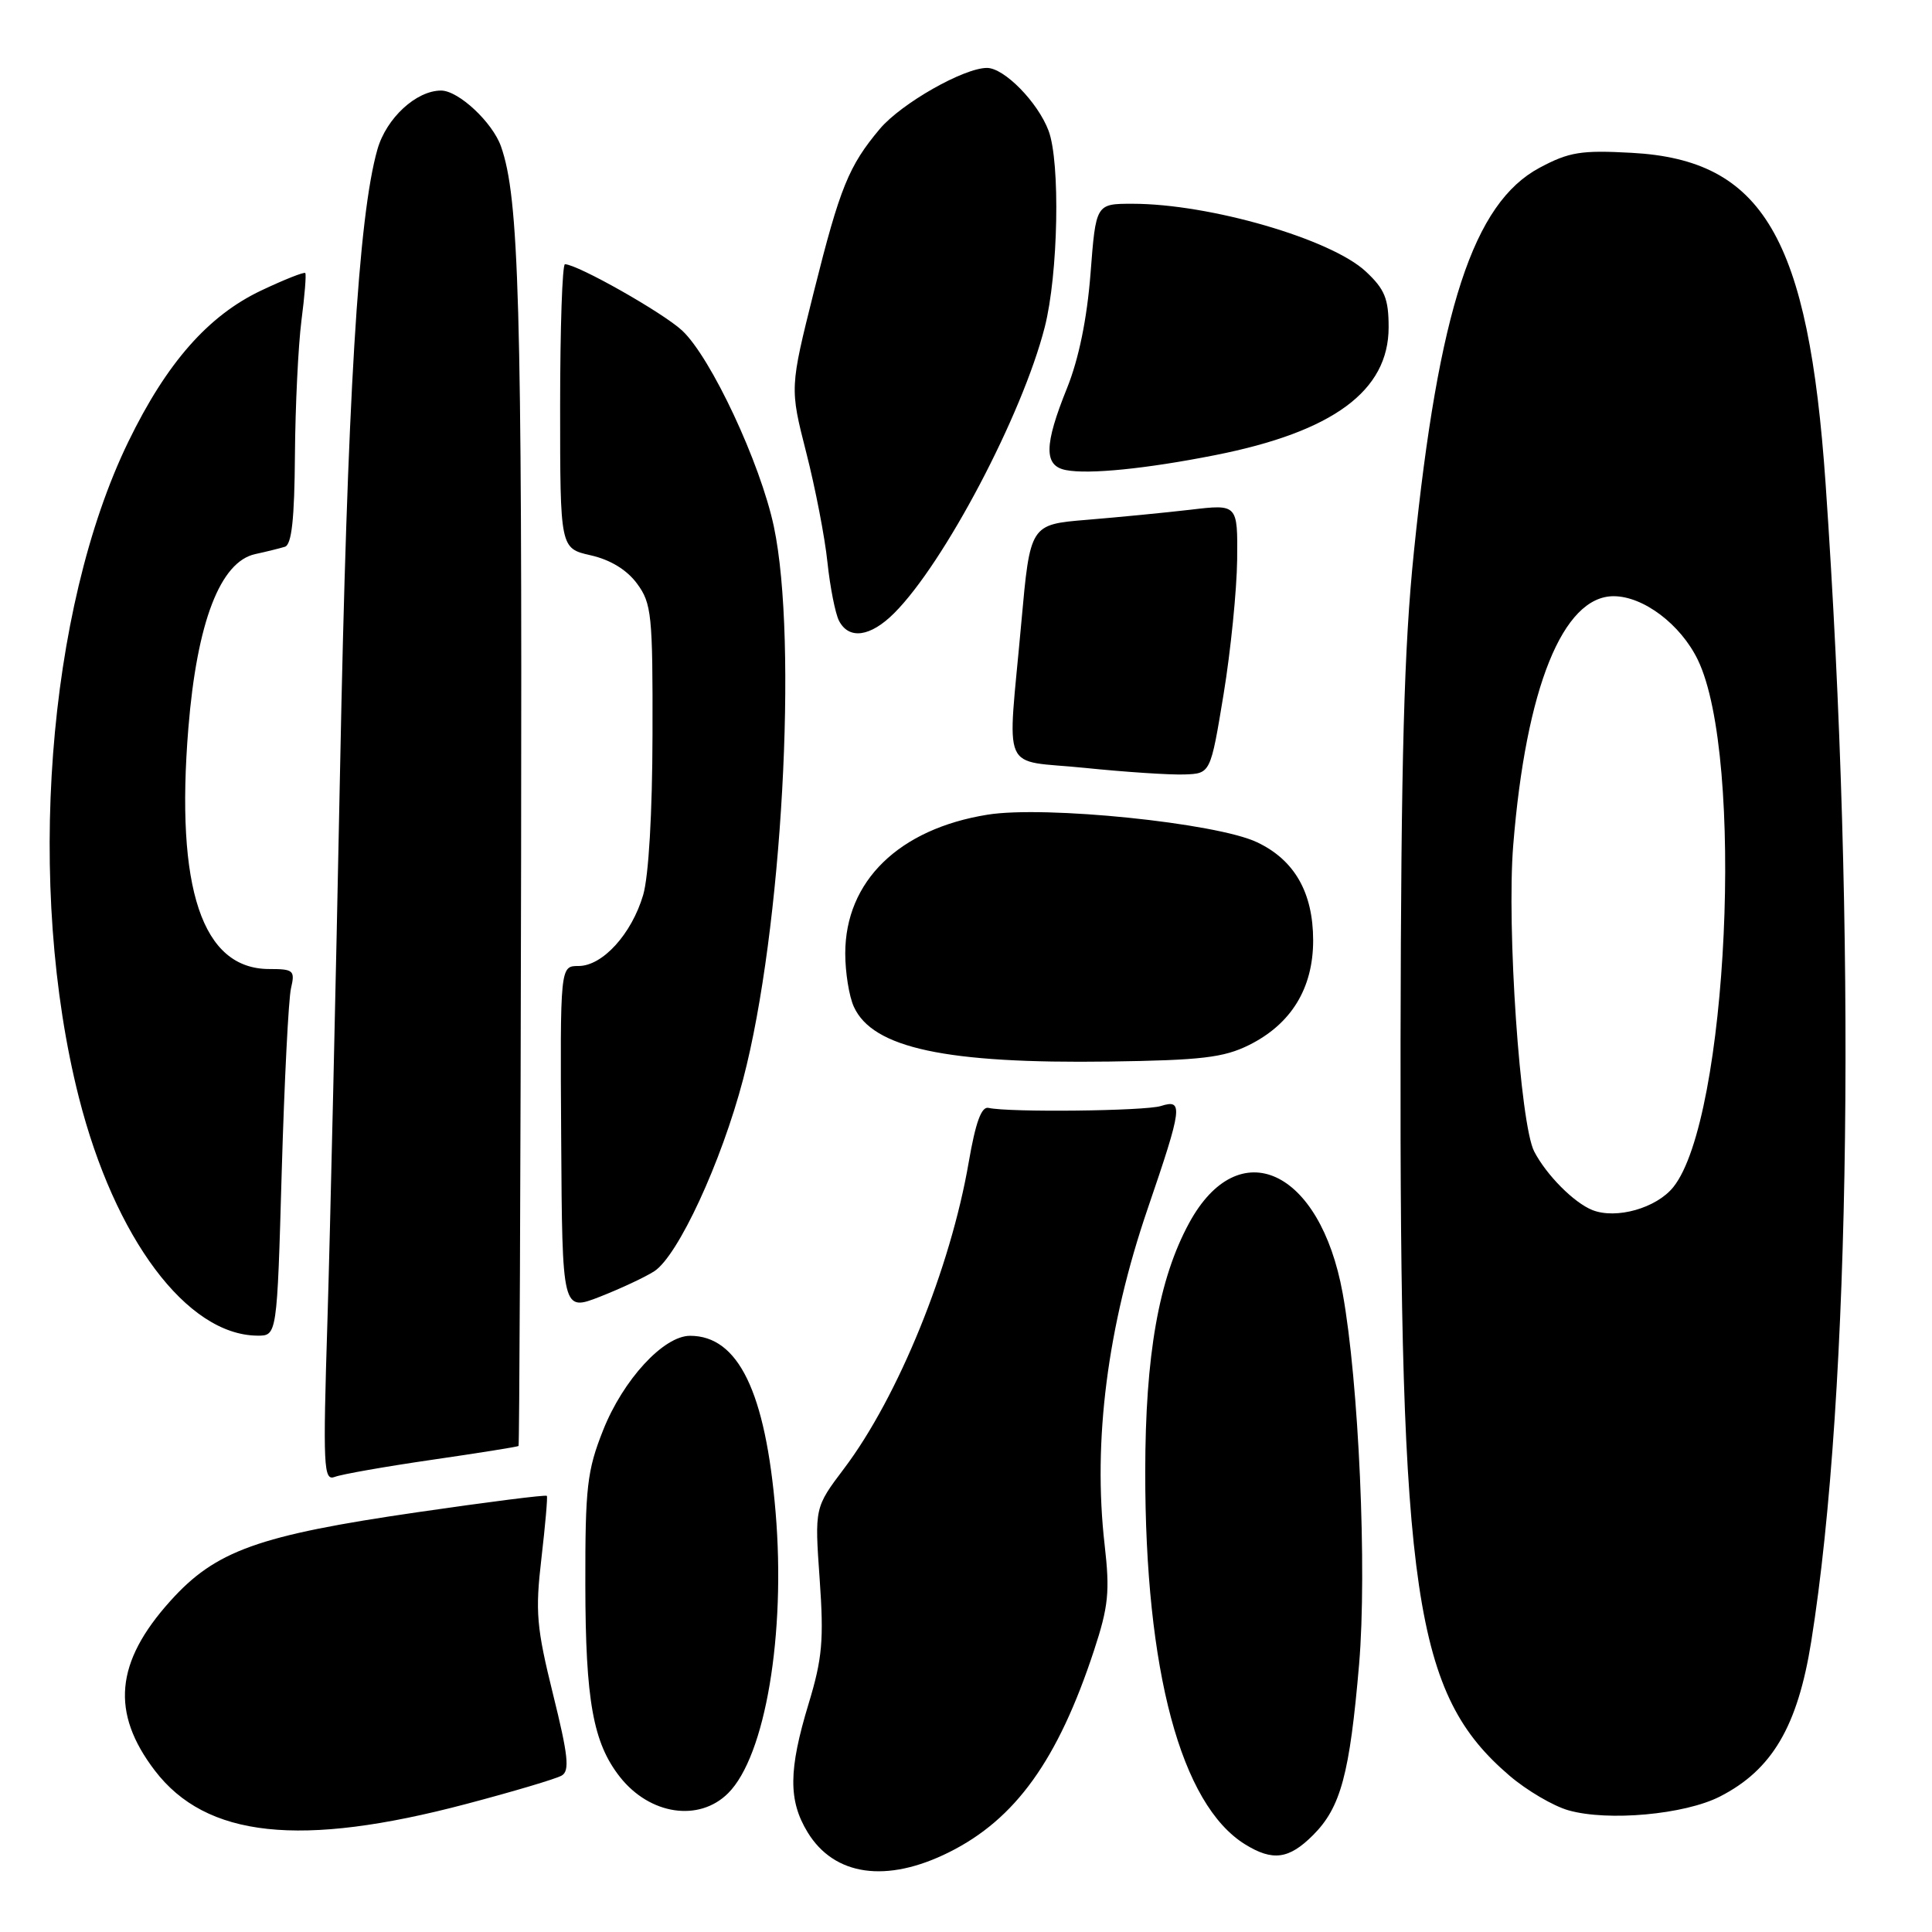 <?xml version="1.0" encoding="UTF-8" standalone="no"?>
<!DOCTYPE svg PUBLIC "-//W3C//DTD SVG 1.1//EN" "http://www.w3.org/Graphics/SVG/1.1/DTD/svg11.dtd" >
<svg xmlns="http://www.w3.org/2000/svg" xmlns:xlink="http://www.w3.org/1999/xlink" version="1.1" viewBox="0 0 256 256">
 <g >
 <path fill="currentColor"
d=" M 125.74 245.44 C 134.56 241.05 140.18 233.22 144.96 218.70 C 146.88 212.86 147.08 210.90 146.37 204.70 C 144.79 190.96 146.74 175.74 152.07 160.17 C 156.68 146.70 156.82 145.60 153.83 146.55 C 151.74 147.22 133.68 147.42 130.98 146.80 C 130.04 146.59 129.27 148.73 128.36 154.00 C 125.95 168.04 119.00 185.11 111.85 194.58 C 107.94 199.76 107.94 199.76 108.61 209.24 C 109.18 217.34 108.96 219.77 107.14 225.77 C 104.48 234.53 104.45 238.58 107.01 242.78 C 110.54 248.58 117.47 249.56 125.74 245.44 Z  M 173.98 243.17 C 177.66 239.49 178.84 235.10 180.09 220.50 C 181.15 208.00 180.05 183.17 177.91 171.36 C 174.92 154.91 164.14 149.97 157.57 162.05 C 153.54 169.46 151.76 179.54 151.75 195.00 C 151.73 221.40 156.47 239.10 164.97 244.38 C 168.64 246.65 170.79 246.36 173.98 243.17 Z  M 61.80 239.03 C 68.01 237.39 73.70 235.70 74.43 235.27 C 75.51 234.65 75.29 232.61 73.28 224.50 C 71.09 215.64 70.91 213.59 71.74 206.50 C 72.25 202.10 72.58 198.37 72.46 198.21 C 72.34 198.04 64.65 199.02 55.37 200.37 C 34.18 203.45 28.56 205.47 22.56 212.15 C 15.26 220.26 14.66 226.93 20.51 234.60 C 27.31 243.51 39.80 244.85 61.80 239.03 Z  M 227.90 238.05 C 234.81 234.52 238.20 228.77 240.00 217.49 C 245.27 184.50 246.02 123.59 241.90 64.07 C 239.63 31.44 233.63 21.19 216.20 20.25 C 209.51 19.88 207.91 20.14 204.00 22.23 C 195.23 26.92 190.64 40.94 187.35 73.11 C 186.04 85.87 185.65 100.25 185.58 138.00 C 185.46 211.33 187.41 224.49 200.01 235.28 C 202.30 237.24 205.82 239.31 207.84 239.88 C 213.08 241.36 223.22 240.44 227.90 238.05 Z  M 96.49 237.60 C 101.41 232.68 104.13 216.56 102.77 200.36 C 101.43 184.42 97.83 177.00 91.44 177.00 C 87.93 177.00 82.57 182.82 79.92 189.50 C 77.79 194.86 77.54 197.05 77.56 210.00 C 77.58 225.36 78.59 230.93 82.14 235.45 C 86.10 240.48 92.63 241.46 96.49 237.60 Z  M 57.24 193.43 C 63.43 192.53 68.59 191.71 68.71 191.60 C 68.82 191.50 68.98 156.33 69.05 113.46 C 69.18 40.16 68.78 26.18 66.38 19.39 C 65.25 16.20 60.75 12.00 58.45 12.00 C 55.15 12.00 51.19 15.65 50.01 19.80 C 47.48 28.66 46.02 52.89 45.06 102.00 C 44.50 130.32 43.75 163.13 43.39 174.91 C 42.78 194.42 42.87 196.26 44.35 195.70 C 45.24 195.35 51.04 194.33 57.24 193.43 Z  M 37.33 155.25 C 37.68 143.29 38.23 132.35 38.56 130.95 C 39.11 128.59 38.90 128.40 35.67 128.40 C 26.79 128.40 23.23 117.77 24.96 96.47 C 26.10 82.44 29.18 74.43 33.82 73.42 C 35.30 73.10 37.06 72.66 37.75 72.45 C 38.65 72.17 39.02 68.77 39.08 60.28 C 39.13 53.80 39.52 45.80 39.94 42.50 C 40.37 39.20 40.60 36.35 40.45 36.18 C 40.31 36.00 37.68 37.04 34.62 38.49 C 27.60 41.81 22.09 48.07 17.02 58.50 C 6.19 80.75 3.41 117.64 10.45 145.41 C 15.20 164.11 24.77 176.90 34.10 176.98 C 36.71 177.00 36.71 177.00 37.33 155.25 Z  M 86.69 168.45 C 89.84 166.41 95.58 154.01 98.47 143.00 C 103.62 123.38 105.75 84.94 102.54 69.77 C 100.75 61.35 94.21 47.37 90.39 43.80 C 87.84 41.43 76.57 35.05 74.86 35.01 C 74.51 35.01 74.22 43.47 74.22 53.83 C 74.22 72.66 74.22 72.66 78.27 73.58 C 80.88 74.17 83.07 75.51 84.41 77.33 C 86.34 79.94 86.50 81.46 86.46 97.33 C 86.44 107.76 85.95 116.11 85.22 118.60 C 83.69 123.77 79.84 128.00 76.66 128.00 C 74.22 128.00 74.22 128.00 74.36 150.89 C 74.50 173.77 74.50 173.77 79.50 171.82 C 82.25 170.74 85.48 169.23 86.69 168.45 Z  M 165.49 138.48 C 171.09 135.70 174.00 130.96 174.00 124.60 C 173.99 118.26 171.53 113.95 166.56 111.60 C 161.17 109.04 138.48 106.72 130.85 107.95 C 119.10 109.84 112.00 116.77 112.00 126.34 C 112.00 128.85 112.51 132.03 113.14 133.40 C 115.63 138.88 125.35 140.96 147.00 140.66 C 159.17 140.49 162.14 140.14 165.49 138.48 Z  M 162.13 92.00 C 163.08 86.22 163.88 78.19 163.93 74.15 C 164.00 66.80 164.00 66.80 157.75 67.54 C 154.31 67.94 148.12 68.54 144.00 68.88 C 136.50 69.50 136.50 69.50 135.33 82.50 C 133.49 103.05 132.41 100.59 143.75 101.75 C 149.11 102.30 155.05 102.69 156.95 102.62 C 160.40 102.50 160.40 102.50 162.13 92.00 Z  M 118.48 81.25 C 125.12 74.62 135.46 54.99 138.43 43.36 C 140.23 36.33 140.51 21.49 138.94 17.32 C 137.51 13.53 133.06 9.00 130.78 9.00 C 127.70 9.00 119.43 13.71 116.59 17.07 C 112.46 21.99 111.31 24.81 107.86 38.58 C 104.65 51.41 104.65 51.41 106.83 59.96 C 108.03 64.65 109.30 71.20 109.64 74.50 C 109.99 77.80 110.68 81.29 111.17 82.25 C 112.48 84.79 115.33 84.40 118.48 81.25 Z  M 161.00 60.31 C 176.64 57.22 184.00 51.79 184.00 43.37 C 184.00 39.58 183.49 38.32 180.97 35.97 C 176.36 31.67 160.28 27.00 150.06 27.00 C 145.21 27.00 145.21 27.00 144.50 36.25 C 144.03 42.27 142.94 47.57 141.39 51.42 C 138.33 59.00 138.30 61.73 141.25 62.29 C 144.28 62.88 151.90 62.11 161.00 60.31 Z  M 211.00 160.34 C 208.56 159.37 204.92 155.71 203.29 152.58 C 201.42 148.98 199.63 122.87 200.51 112.00 C 202.19 91.15 207.09 79.00 213.81 79.00 C 217.75 79.00 222.69 82.73 224.97 87.43 C 231.19 100.28 228.96 148.30 221.72 157.30 C 219.49 160.08 214.16 161.59 211.00 160.34 Z "/>
</g>
</svg>